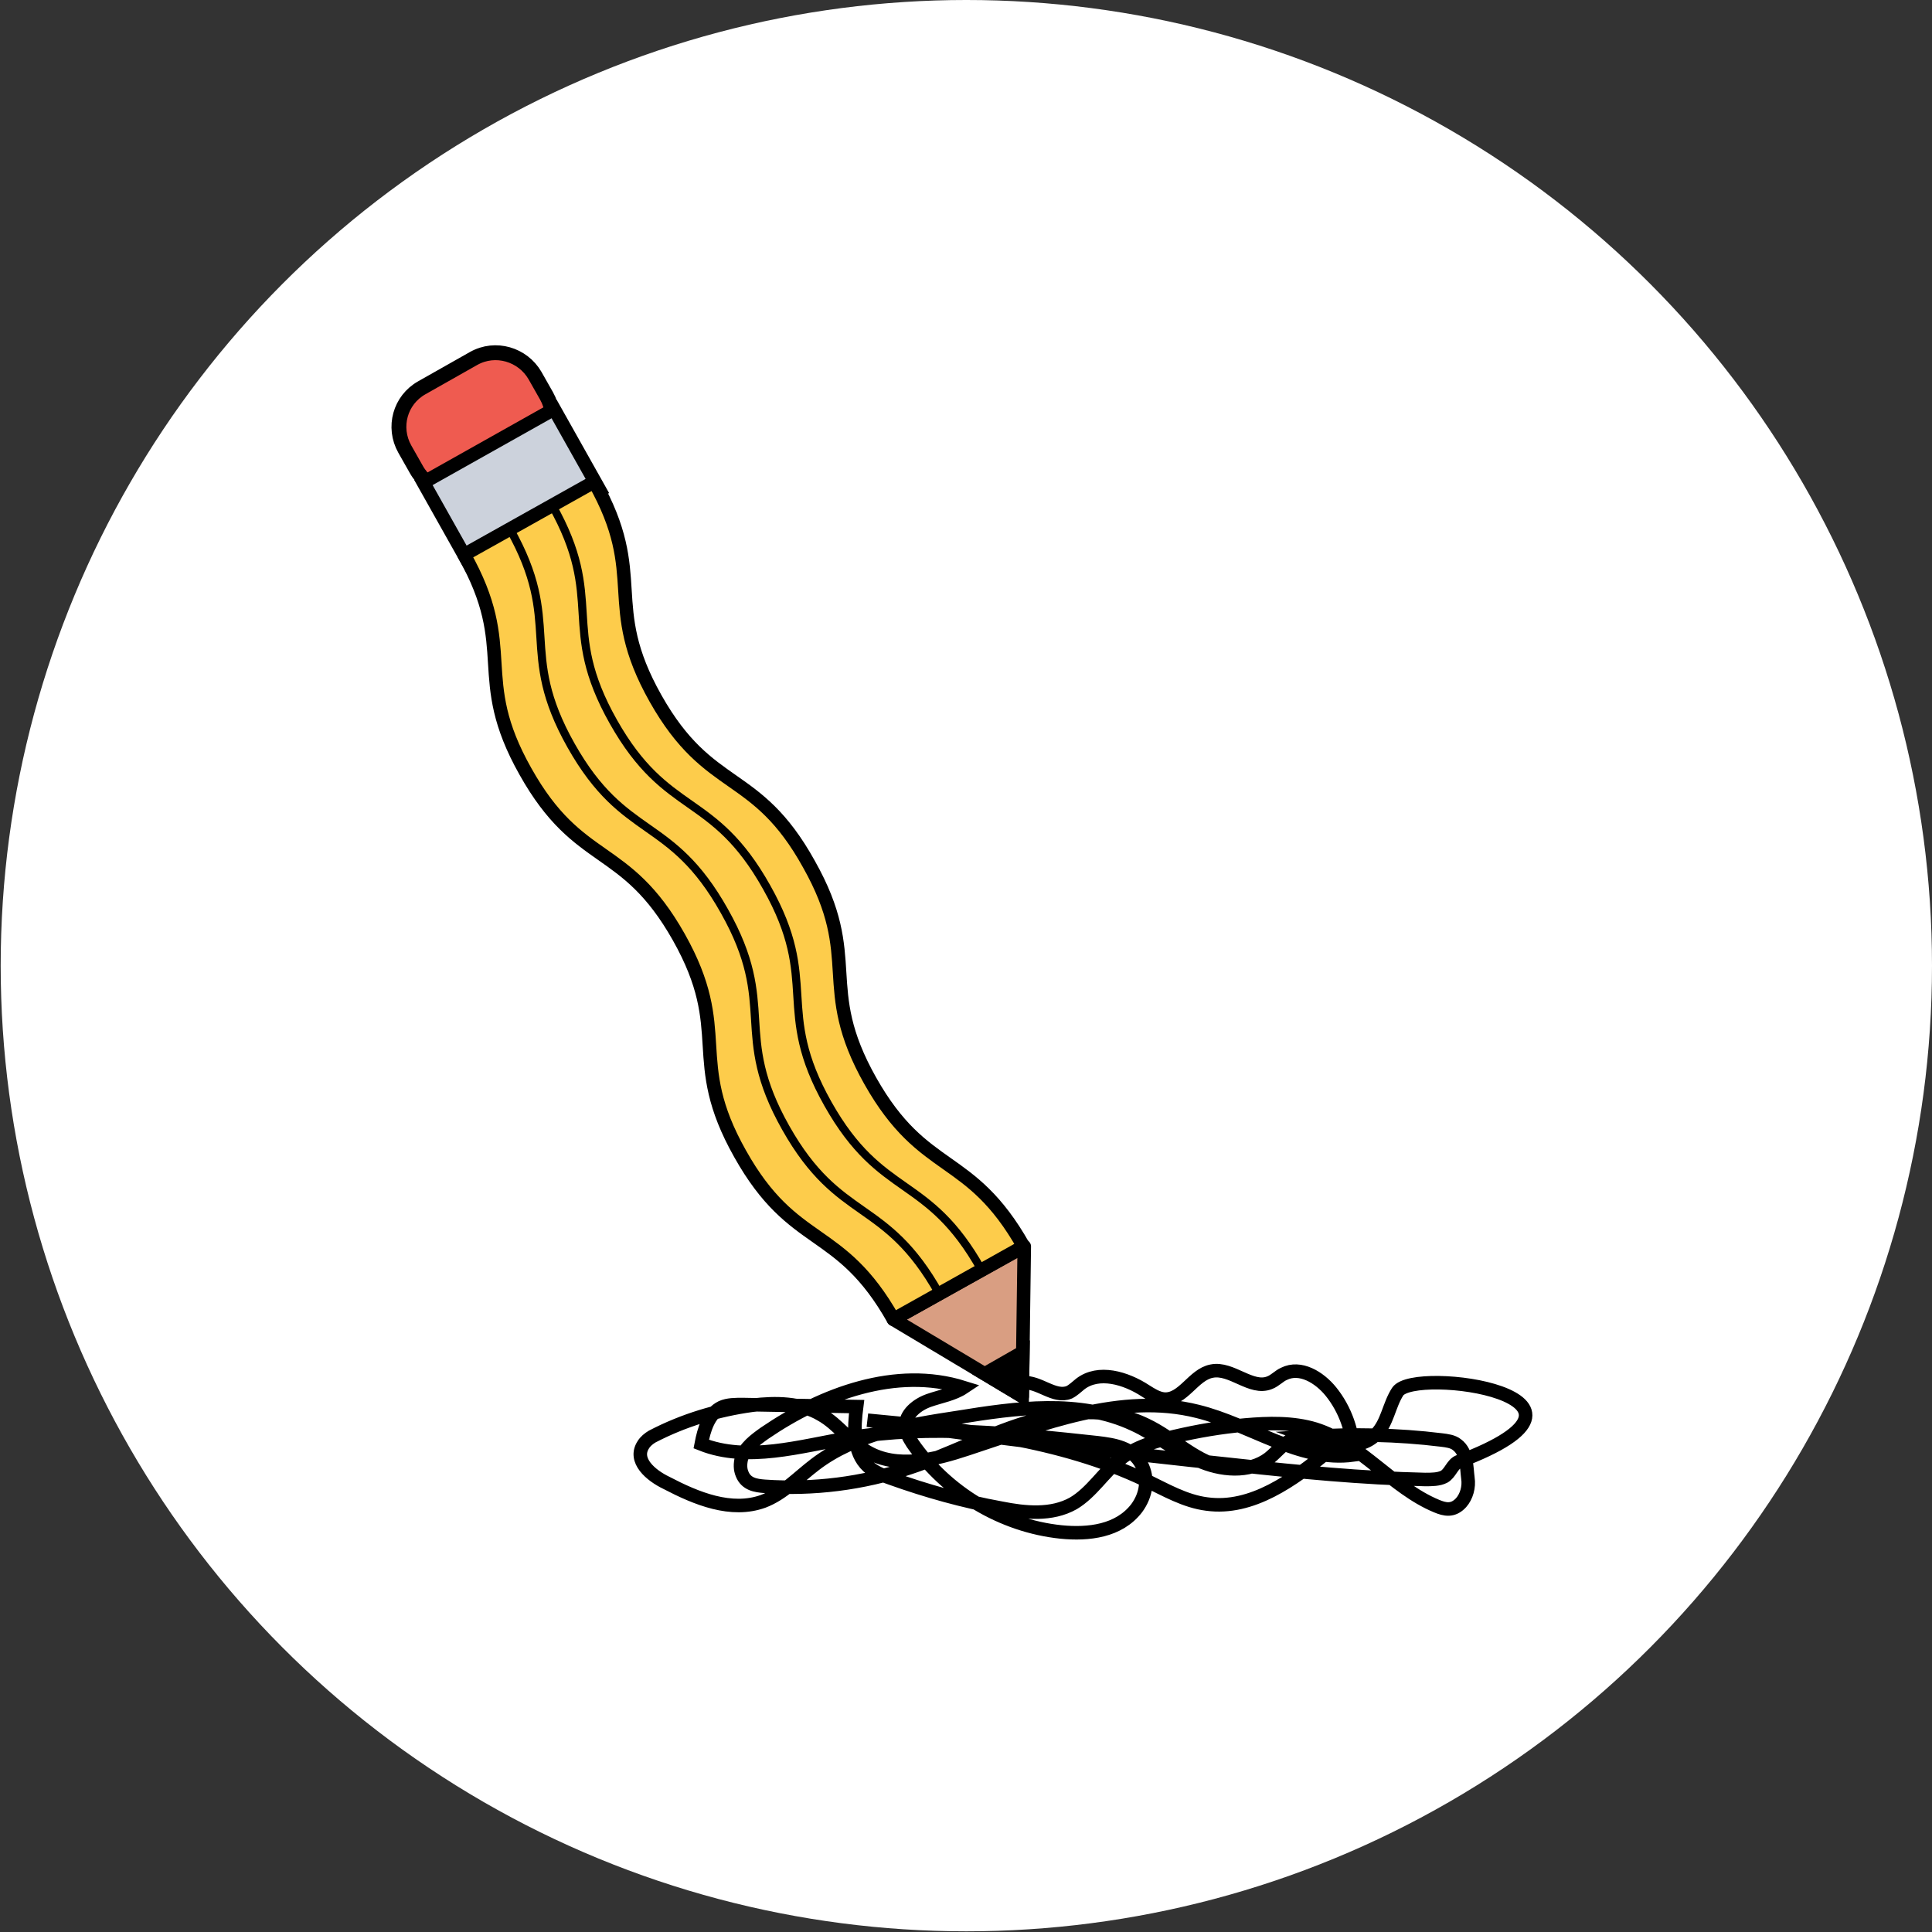 <?xml version="1.0" encoding="utf-8"?>
<!-- Generator: Adobe Illustrator 19.0.0, SVG Export Plug-In . SVG Version: 6.00 Build 0)  -->
<svg version="1.1" id="Layer_1" xmlns="http://www.w3.org/2000/svg" xmlns:xlink="http://www.w3.org/1999/xlink" x="0px" y="0px"
	 viewBox="-369 243.5 283.5 283.5" style="enable-background:new -369 243.5 283.5 283.5;" xml:space="preserve">
<rect x="-369" y="243.5" width="283.5" height="283.5" fill="#333333" stroke="none"/>
<style type="text/css">
	.st0{fill:#FFFFFF;}
	.st1{fill:#EF5B50;stroke:#000000;stroke-width:2.182;stroke-miterlimit:10;}
	.st2{fill:none;stroke:#000000;stroke-width:1.985;stroke-miterlimit:10;}
	.st3{fill:#CCD2DC;stroke:#000000;stroke-width:1.985;stroke-miterlimit:10;}
	.st4{fill:#D99E82;stroke:#000000;stroke-width:1.985;stroke-linecap:round;stroke-linejoin:round;stroke-miterlimit:10;}
	.st5{stroke:#000000;stroke-width:1.985;stroke-miterlimit:10;}
	.st6{fill:#FDCC4B;stroke:#000000;stroke-width:1.985;stroke-linecap:round;stroke-linejoin:round;stroke-miterlimit:10;}
	.st7{fill:none;stroke:#000000;stroke-width:1.191;stroke-miterlimit:10;}
	.st8{fill:none;stroke:#000000;stroke-width:1.985;stroke-linecap:round;stroke-miterlimit:10;}
</style>
<g>
	<g id="XMLID_4_">
		<circle id="XMLID_2_" class="st0" cx="-227.2" cy="385.2" r="141.7"/>
	</g>
	<path id="XMLID_18_" class="st1" d="M-299.5,296.1l-7.6,4.3c-3.2,1.8-4.3,5.8-2.5,9l1.7,3c1.8,3.2,5.8,4.3,9,2.5l7.6-4.3
		c3.2-1.8,4.3-5.8,2.5-9l-1.7-3C-292.3,295.5-296.3,294.3-299.5,296.1z"/>
	<line id="XMLID_17_" class="st2" x1="-237.9" y1="437.1" x2="-237.9" y2="437.1"/>
	<line id="XMLID_15_" class="st2" x1="-218.8" y1="426.4" x2="-218.8" y2="426.4"/>
	
		<rect id="XMLID_14_" x="-305" y="307.9" transform="matrix(0.872 -0.49 0.49 0.872 -191.781 -103.634)" class="st3" width="22" height="13.7"/>
	<polygon id="XMLID_13_" class="st4" points="-218.7,426.4 -219,448.4 -237.9,437.1 	"/>
	<polygon id="XMLID_12_" class="st5" points="-218.9,441.9 -219,448.4 -224.5,445.1 	"/>
	<path id="XMLID_9_" class="st6" d="M-250.3,370.3c7.9,14,1.1,17.8,9,31.8c7.9,14,14.6,10.3,22.5,24.3l-19.1,10.7
		c-7.9-14-14.6-10.2-22.5-24.3c-7.9-14-1.1-17.8-9-31.8c-7.9-14-14.6-10.2-22.5-24.3c-7.9-14-1.1-17.8-9-31.8l19.1-10.7
		c7.9,14,1.1,17.8,9,31.8C-264.9,360-258.1,356.2-250.3,370.3z"/>
	<path id="XMLID_8_" class="st7" d="M-294.2,321.1c7.9,14,1.1,17.8,9,31.8c7.9,14,14.6,10.2,22.5,24.3c7.9,14,1.1,17.8,9,31.8
		c7.9,14,14.6,10.2,22.5,24.3"/>
	<path id="XMLID_7_" class="st7" d="M-288,317.6c7.9,14,1.1,17.8,9,31.8c7.9,14,14.6,10.2,22.5,24.3c7.9,14,1.1,17.8,9,31.8
		c7.9,14,14.6,10.2,22.5,24.3"/>
	<path id="XMLID_19_" class="st8" d="M-218.9,446.4c2.4-0.2,4.6,2.3,6.8,1.4c0.6-0.3,1.1-0.8,1.6-1.2c2.7-2.1,6.7-0.9,9.6,1
		c0.8,0.5,1.7,1.1,2.7,1.2c2.8,0.2,4.3-3.6,7-4.1c2.9-0.6,5.8,2.8,8.5,1.7c0.8-0.3,1.4-1,2.1-1.3c2.4-1.2,5.2,0.5,6.9,2.6
		c2.1,2.6,3.3,6,3.3,9.3c-7.9,1.1-15.1-4.5-22.9-6.4c-11.2-2.8-22.7,1.9-33.7,5.5c-4.8,1.6-10.4,3-14.8,0.4c-2.5-1.4-4.2-4-6.7-5.4
		c-3-1.8-6.7-1.8-10.1-1.4c-5.1,0.7-10.1,2.2-14.7,4.6c-0.5,0.3-1,0.7-1.3,1.2c-1.5,2.3,1.1,4.5,3.4,5.6c4.4,2.3,9.5,4.4,14.2,2.7
		c2.9-1.1,5.1-3.5,7.6-5.4c5.9-4.5,13.6-5.8,20.9-6.9c8.6-1.4,17.9-2.7,25.8,1c3.3,1.5,6.1,3.9,9.5,5.3c3.3,1.5,7.5,1.9,10.4-0.3
		c1.4-1.1,2.5-2.8,4.3-3c1.7-0.2,3.2,0.9,4.4,2c-5.2,4.2-11.2,8.6-17.8,7.7c-3.2-0.4-6.1-2.1-9-3.5c-12.6-6-26.9-7.5-40.8-8.8
		c18,2.5,36.1,4.7,54.2,6.6c9.2,1,18.4,1.9,27.6,2.1c1,0,2,0,2.8-0.4c0.9-0.5,1.2-1.8,2.1-2.2c25.6-9.6-6.4-14-8.9-10.3
		c-1.3,2-1.5,4.6-3.2,6.3c-2.5,2.5-6.6,1.5-9.9,0.3c6.5-0.4,13-0.3,19.5,0.5c0.8,0.1,1.7,0.2,2.3,0.7c1.5,1.1,1.4,3.4,1.6,4.9
		c0.2,1.3-0.2,2.7-1,3.6c-1.2,1.3-2.4,1-3.6,0.5c-6.5-2.7-11.1-9.2-17.8-11.3c-3.3-1-6.9-0.9-10.3-0.6c-3.5,0.3-7,0.9-10.4,1.7
		c-2.8,0.7-5.7,1.5-7.9,3.3c-2.5,2-4.2,4.9-6.9,6.5c-3.2,1.8-7.1,1.4-10.6,0.7c-5.5-1-10.9-2.5-16.2-4.4c-1.2-0.4-2.4-0.9-3.3-1.7
		c-2.3-2.1-2.1-5.7-1.7-8.8c-5.6-0.1-11.2-0.2-16.7-0.3c-1.1,0-2.2,0-3.1,0.4c-1.9,0.9-2.6,3.3-3,5.4c6.8,2.7,14.5,0.3,21.7-0.9
		c12-2,24.3-0.6,36.4,0.7c2.5,0.3,5.2,0.7,6.5,3.2c1.1,2.1,0.7,4.5-0.7,6.4c-2.6,3.4-7.1,3.9-11.1,3.5c-8.7-0.9-16.8-5.8-21.8-13
		c-0.5-0.8-1-1.6-1-2.5c-0.1-1.8,1.7-3.2,3.4-3.8c1.7-0.6,3.6-0.9,5.1-1.9c-9.9-3.1-20.7,0.9-29.2,6.7c-1.4,1-2.9,2.1-3.4,3.7
		c-0.2,0.8-0.2,1.6,0.1,2.3c0.6,1.5,2,1.7,3.3,1.8c7.1,0.5,14.4-0.4,21.2-2.7c5.8-1.9,11.2-4.8,17-6.6c5.8-1.8,12.3-2.4,17.8,0.3
		c3.8,1.8,6.9,5.1,10.9,6.1"/>
</g>
</svg>
